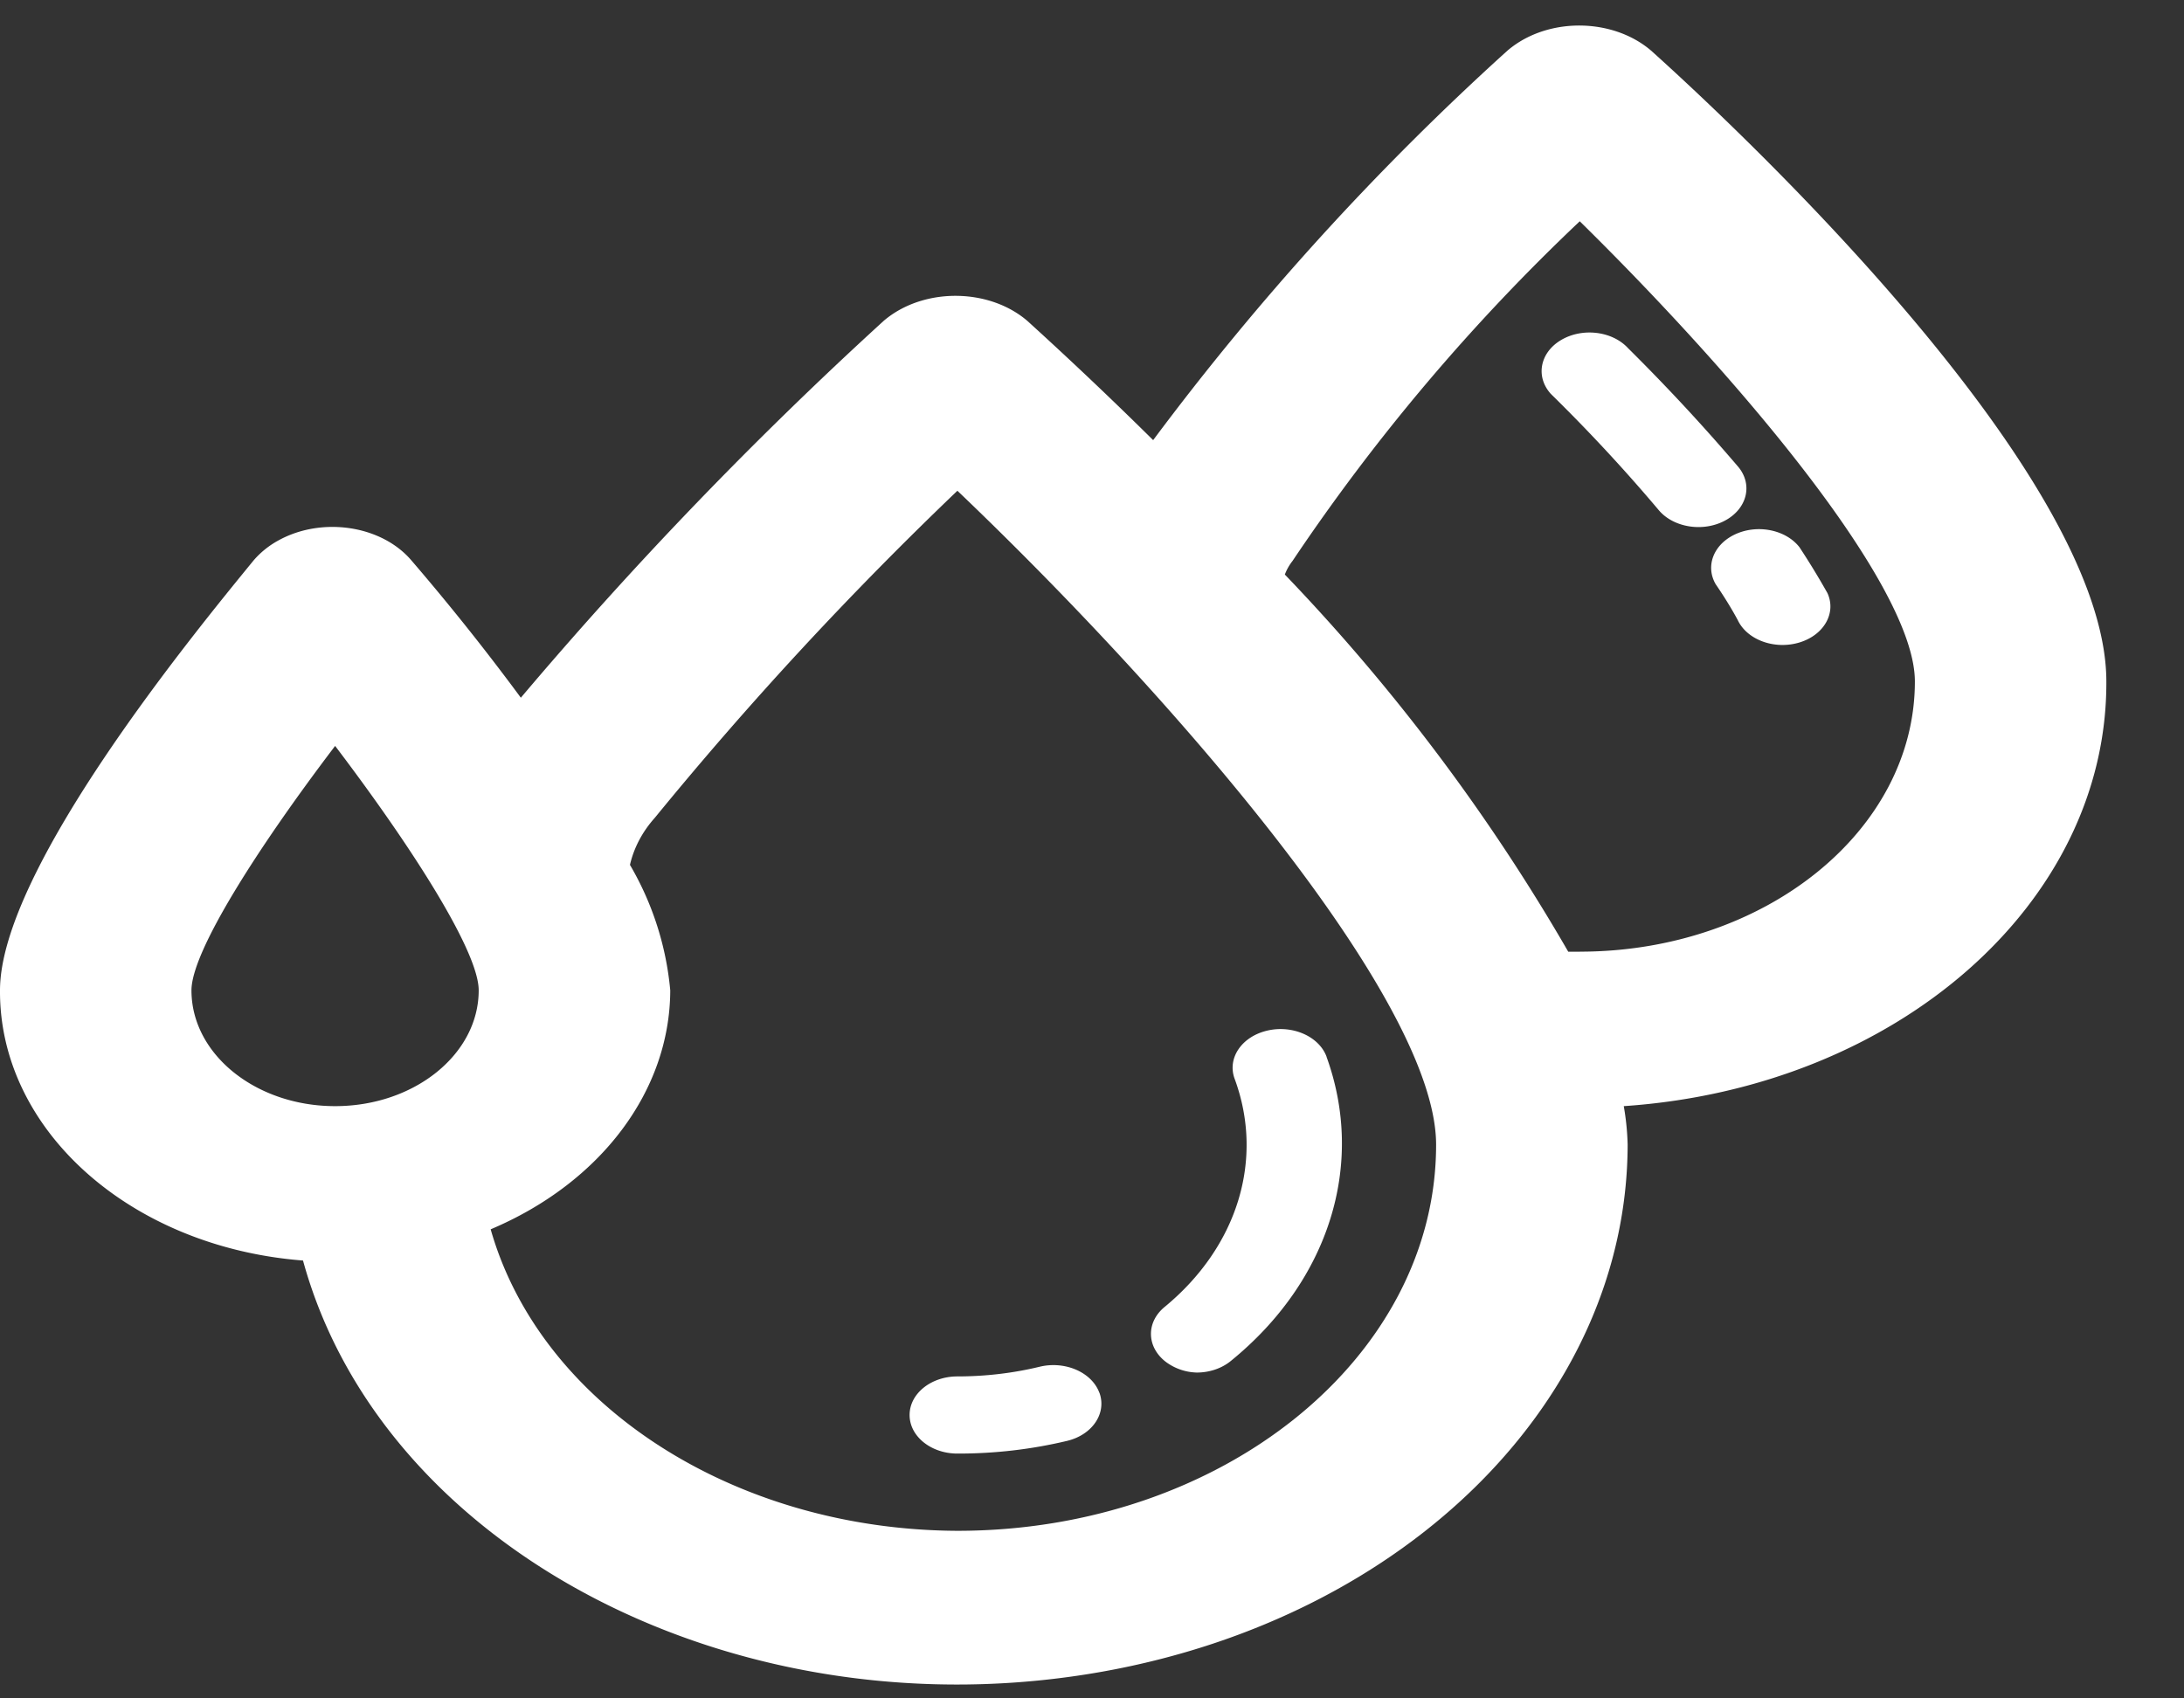 <svg width="27" height="21" fill="none" xmlns="http://www.w3.org/2000/svg"><rect width="100%" height="100%" fill="#333333" stroke="none"/><g clip-path="url(#a)" fill="#fff"><path d="M26.04 8.426c0-2.607-4.687-6.955-5.628-7.8C19.95.23 19.179.21 18.688.584a1.11 1.11 0 0 0-.052.042 33.406 33.406 0 0 0-4.38 4.816A50.462 50.462 0 0 0 12.7 3.967c-.461-.395-1.233-.414-1.723-.042a1.108 1.108 0 0 0-.052.042 50.07 50.07 0 0 0-4.486 4.66 29.252 29.252 0 0 0-1.355-1.7c-.372-.434-1.11-.542-1.647-.242a1.1 1.1 0 0 0-.3.242C2.427 7.796 0 10.746 0 12.245c-.01 1.727 1.614 3.176 3.746 3.341.988 3.604 5.41 5.88 9.879 5.084 3.79-.676 6.49-3.384 6.497-6.516-.004-.16-.02-.319-.048-.477 3.382-.229 5.978-2.514 5.966-5.251zM4.143 13.677c-.98 0-1.776-.641-1.776-1.432 0-.477.811-1.752 1.776-3.022.964 1.27 1.775 2.545 1.775 3.022 0 .79-.795 1.432-1.775 1.432zm7.693 5.251c-2.763-.012-5.152-1.556-5.77-3.728 1.363-.576 2.217-1.714 2.22-2.955a3.735 3.735 0 0 0-.498-1.551c.048-.21.153-.41.308-.583a44.89 44.89 0 0 1 3.74-4.043c2.592 2.473 5.918 6.268 5.918 8.086 0 2.637-2.65 4.774-5.918 4.774zm7.694-7.16h-.142a24.221 24.221 0 0 0-3.504-4.664.633.633 0 0 1 .095-.168 24.739 24.739 0 0 1 3.551-4.2c1.941 1.91 4.143 4.496 4.143 5.69 0 1.845-1.855 3.341-4.143 3.341z"/><path d="M22.59 7.33a9.448 9.448 0 0 0-.344-.564c-.175-.224-.54-.29-.816-.149-.252.129-.346.388-.22.606.101.148.196.3.273.444.116.246.457.37.763.277.306-.093.46-.368.344-.615zM21.489 5.772a23.937 23.937 0 0 0-1.361-1.466c-.194-.212-.564-.258-.828-.102-.263.155-.32.454-.127.667a20.679 20.679 0 0 1 1.333 1.436c.183.218.552.276.823.128.271-.147.343-.444.16-.663zM13.591 17.221c-.093-.253-.423-.397-.737-.322-.33.08-.673.12-1.018.12-.326 0-.591.213-.591.477s.265.477.591.477c.46.001.916-.052 1.356-.157.313-.075.492-.341.4-.595zM16.4 13.066c-.094-.253-.424-.397-.737-.322-.314.075-.493.341-.4.594.369.997.038 2.077-.864 2.821-.23.188-.226.49.007.675a.667.667 0 0 0 .39.137c.158 0 .309-.052.42-.143 1.214-.987 1.667-2.428 1.183-3.762z"/></g><defs><clipPath id="a"><rect width="42" height="27" rx="12" fill="#fff"/></clipPath></defs></svg>